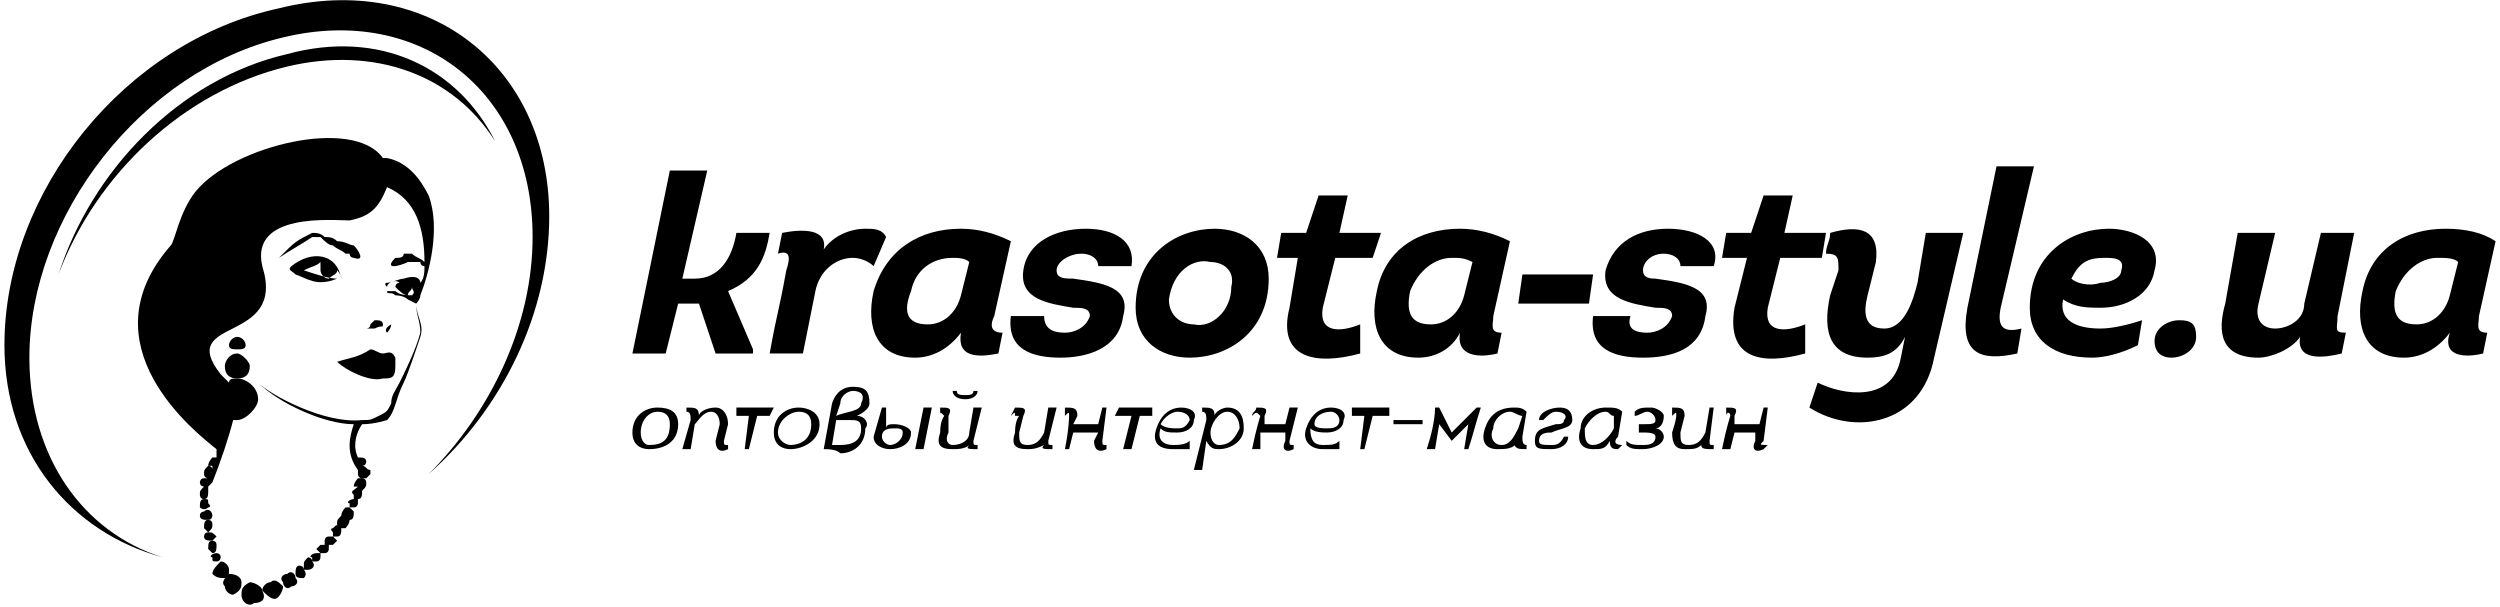 <?xml version="1.0" encoding="UTF-8"?>
<!DOCTYPE svg PUBLIC "-//W3C//DTD SVG 1.1//EN" "http://www.w3.org/Graphics/SVG/1.1/DTD/svg11.dtd">
<!-- Creator: CorelDRAW X7 -->
<svg xmlns="http://www.w3.org/2000/svg" xml:space="preserve" width="55.024mm" height="13.364mm" version="1.1" style="shape-rendering:geometricPrecision; text-rendering:geometricPrecision; image-rendering:optimizeQuality; fill-rule:evenodd; clip-rule:evenodd"
viewBox="0 0 599 146"
 xmlns:xlink="http://www.w3.org/1999/xlink">
 <defs>
  <style type="text/css">
   <![CDATA[
    .fil0 {fill:black}
    .fil1 {fill:black;fill-rule:nonzero}
   ]]>
  </style>
 </defs>
 <g id="Layer_x0020_1">
  <g id="_578667724944">
   <path class="fil0" d="M81 67c-1,-6 -7,-7 -12,-3 -1,1 0,1 1,2 3,1 5,3 10,1 1,0 0,0 0,0 -2,0 -5,-1 -8,-2 2,-1 3,-1 4,-2 0,1 0,2 0,2 0,1 1,2 2,2 1,-1 2,-1 2,-2 0,0 1,1 1,2 0,0 0,0 0,0z"/>
   <path class="fil0" d="M89 77c0,0 -1,1 -1,1 0,1 -1,1 -1,1 1,0 1,0 2,0 2,-1 2,0 2,-1 0,-1 -1,-1 -2,-1z"/>
   <path class="fil0" d="M93 78c0,0 -2,1 -1,2 0,0 0,0 0,0 0,0 1,-1 1,-2 0,0 0,0 0,0z"/>
   <path class="fil0" d="M68 138c-1,0 -2,1 -1,2 0,1 1,2 2,1 1,0 2,-1 1,-2 0,-1 -1,-2 -2,-1z"/>
   <path class="fil0" d="M64 140c-1,0 -2,1 -2,2 1,1 2,2 3,2 1,0 2,-2 2,-3 -1,-1 -2,-2 -3,-1z"/>
   <path class="fil0" d="M59 140c-2,1 -2,2 -2,3 0,2 2,3 3,2 2,0 3,-1 2,-3 0,-1 -2,-2 -3,-2z"/>
   <path class="fil0" d="M54 138c-1,1 -2,2 -1,3 0,1 1,2 2,2 2,-1 2,-2 2,-3 0,-1 -1,-2 -3,-2z"/>
   <path class="fil0" d="M52 135c-1,1 -2,2 -2,3 1,1 2,1 3,1 1,0 1,-1 1,-2 0,-1 -1,-2 -2,-2z"/>
   <path class="fil0" d="M51 133c-1,0 -2,1 -1,1 0,1 0,1 1,1 1,0 1,-1 1,-1 0,-1 -1,-1 -1,-1z"/>
   <path class="fil0" d="M50 130c-1,0 -1,1 -1,2 0,0 1,1 1,1 1,0 1,-1 1,-2 0,-1 -1,-1 -1,-1z"/>
   <path class="fil0" d="M49 128c-1,0 -1,1 -1,1 0,1 1,1 2,1 0,0 1,-1 1,-1 -1,-1 -1,-1 -2,-1z"/>
   <path class="fil0" d="M49 125c-1,0 -1,1 -1,2 0,0 1,1 1,1 1,-1 1,-1 1,-2 0,-1 -1,-1 -1,-1z"/>
   <path class="fil0" d="M48 123c0,0 -1,0 -1,1 0,1 1,1 2,1 1,0 1,-1 1,-1 0,-1 -1,-2 -2,-1z"/>
   <path class="fil0" d="M48 120c-1,0 -1,1 -1,2 0,0 1,1 2,0 0,0 1,0 0,-1 0,-1 0,-1 -1,-1z"/>
   <path class="fil0" d="M56 84c1,0 2,0 2,-1 0,-1 -1,-2 -2,-2 -1,0 -2,1 -2,2 0,1 1,1 2,1z"/>
   <path class="fil0" d="M55 98c2,0 3,-1 3,-3 0,-2 -1,-3 -3,-3 -1,0 -1,0 -2,1 0,0 0,0 0,0 0,0 0,0 0,0 0,0 0,0 0,0 0,0 0,0 0,0 0,0 0,0 0,0 0,0 0,0 0,0 0,0 0,0 0,0 0,0 0,0 0,0 0,0 0,0 0,0 0,0 0,0 0,0 0,0 0,0 0,0 0,0 0,0 0,0 0,0 0,0 0,0 0,0 0,0 0,0 0,0 0,0 0,0 0,0 0,0 0,0 0,0 0,0 0,0 0,0 0,0 0,0 0,0 0,0 0,0 0,0 0,0 0,0 0,0 0,0 0,0 0,0 0,0 0,0 0,0 0,0 0,0 0,0 0,0 0,0 0,0 0,0 0,0 0,0 0,0 0,0 0,0 0,0 0,0 0,0 0,0 0,0 0,0 0,0 -1,0 0,0 0,0 0,0 0,0 0,0 0,0 0,0 0,0 0,0 0,0 0,0 0,0 0,0 0,0 0,0 0,0 0,0 0,0 0,0 0,0 0,0 0,0 0,0 0,0 0,0 0,0 0,0 0,0 0,0 0,0 0,0 0,0 0,0 0,0 0,0 0,0 0,0 0,0 0,0 0,0 0,0 0,0 0,0 0,0 0,0 0,0 0,0 0,0 0,0 0,0 0,0 0,0 0,0 0,0 0,0 0,1 0,1 0,0 0,0 0,0 0,0 0,0 0,0 0,0 0,0 0,0 0,0 0,0 0,0 0,0 0,0 0,0 0,0 0,0 0,0 0,0 0,0 0,0 0,0 0,0 0,0 0,0 0,0 0,0 0,0 0,0 0,0 0,0 0,0 0,0 0,0 0,0 0,0 0,0 0,0 0,0 0,0 0,0 0,0 0,0 0,0 0,0 0,0 0,0 0,0 0,0 0,0 0,0 0,0 0,0 0,0 0,0 0,0 0,0 0,0 0,0 0,0 0,0 0,0 0,0 0,0 0,0 0,0 0,0 0,0 0,0 0,0 0,0 0,0 0,0 0,0 0,0 0,0 0,0 0,0 0,0 0,0 0,0 0,0 0,0 0,0 0,0 0,0 0,0 0,0 0,0 0,0 0,0 0,0 0,0 0,0 0,0 0,0 0,0 0,0 0,0 0,0 0,0 0,0 0,0 0,0 0,0 0,0 0,0 0,0 0,0 0,0 0,1 0,0 0,0 0,0 0,0 0,0 0,0 0,0 0,0 0,0 0,0 0,0 0,0 0,0 0,0 0,0 0,0 0,0 0,0 0,0 0,0 0,0 0,0 0,0 0,0 0,0 0,0 0,0 0,0 0,0 0,0 0,0 0,0 0,0 0,0 0,0 0,0 0,0 0,0 0,0 0,0 0,0 0,0 0,0 0,0 0,0 0,0 0,0 0,0 0,0 0,0 0,0 0,0 0,0 0,0 0,0 0,0 0,0 0,0 0,0 0,0 0,0 0,0 0,0 0,0 0,0 0,0 0,0 0,0 0,0 0,0 0,0 0,0 0,0 0,0 0,0 0,0 0,0 0,0 0,0 0,0 0,0 0,0 0,0 0,0 0,0 0,0 0,0 0,0 0,0 0,0 0,0 0,0 0,0 0,1 0,1 0,1 0,0 0,0 0,0 0,0 0,0 0,0 0,0 0,0 0,0 0,0 0,0 0,0 0,0 0,0 0,0 0,0 0,0 0,0 0,0 0,0 0,0 0,0 0,0 0,0 0,0 0,0 0,0 0,0 0,0 0,0 0,0 0,0 0,0 0,0 0,0 0,0 0,0 0,0 0,0 0,0 0,0 0,0 0,0 0,0 0,0 0,0 0,0 0,0 0,0 0,0 0,0 0,0 0,0 0,0 0,0 0,0 0,0 0,0 0,0 0,0 0,0 0,0 0,0 0,0 0,0 0,0 0,0 0,0 0,0 0,0 0,0 0,0 0,0 0,0 0,0 0,0 0,0 0,0 0,0 0,0 0,0 0,0 0,0 0,0 0,0 0,0 0,0 0,0 0,0 0,0 0,0 0,0 0,0 0,0 0,0 0,0 0,0 0,0 0,0 0,0 0,0 0,1 0,0 0,0 0,0 0,0 0,0 0,0 0,0 0,0 0,0 0,0 0,0 0,0 0,0 0,0 0,0 0,0 0,0 0,0 0,0 0,0 0,0 0,0 0,0 0,0 0,0 0,0 0,0 0,0 0,0 0,0 0,0 0,0 0,0 0,0 0,0 0,0 0,0 0,0 0,0 0,0 0,0 0,0 0,0 0,0 0,0 0,0 0,0 0,0 0,0 0,0 0,0 1,0 1,0 1,0 0,0 0,0 0,0 0,0 0,0 0,0 0,0 0,0 0,0 0,0 0,0 0,0 0,0 0,0 0,0 0,0 0,0 0,0 0,0 0,0 0,0 0,0 0,0 0,0 0,0 0,0 0,0 0,0 0,0 0,0 0,0 0,0 0,0 0,0 0,0 0,0 0,0 0,0 0,0 0,0 0,0 0,0 0,0 0,0 0,0 0,0 0,0 0,0 0,0 0,0 0,0 0,0 0,0 0,0 0,0 0,0 0,0 0,0 0,0 0,0 0,0 0,0 0,0 0,0 0,0 0,0 0,0 0,0 0,0 0,0 0,0 0,0 0,0 0,0 0,0 0,0 0,0 0,1 0,0 0,0 0,0 0,0 0,0 0,0 0,0 0,0 0,0 0,0 0,0 0,0 0,0 0,0 0,0 0,0 0,0 0,0 0,0 0,0 0,0 0,0 0,0 0,0 0,0 0,0 0,0 0,0 0,0 0,0 0,0 0,0 0,0 1,0 1,0 2,0z"/>
   <path class="fil0" d="M56 91c2,0 3,-1 3,-3 0,-1 -2,-3 -3,-3 -2,0 -3,2 -3,3 0,2 1,3 3,3z"/>
   <path class="fil0" d="M50 110c0,0 -1,1 -1,2 0,0 1,0 1,0 0,0 0,1 0,1 0,-1 -1,-1 -1,-1 -1,1 -1,1 -1,2 0,1 1,1 1,1 0,0 0,0 0,0 0,0 -1,0 -1,0 -1,0 -1,1 -1,1 0,1 1,1 1,1 0,0 0,0 0,0 0,0 0,0 0,0 -1,1 -1,1 -1,2 0,0 0,1 1,1 1,0 1,-1 1,-2 0,0 0,0 0,0 0,-1 0,-1 0,-1 0,0 1,-1 1,-1 2,-5 4,-11 5,-15 1,0 1,0 1,0 2,0 5,-3 5,-5 0,-3 -3,-5 -5,-5 -1,0 -2,0 -2,1 -1,-1 -1,-1 -2,-2 -11,-14 16,-7 10,-26 -3,-13 17,-11 21,-11 5,-1 7,-3 9,-8 7,3 9,10 9,18 0,0 0,0 0,0 -1,-1 -2,-1 -3,-2 -1,0 -1,0 -2,0 0,1 -1,1 -2,1 -3,3 1,2 3,1 0,0 1,0 1,0 1,0 2,0 2,0 0,1 1,1 1,1 0,1 0,3 -1,4 0,-1 -1,-2 -4,-1 -1,0 -3,1 -4,1 0,0 -1,0 0,1 0,-1 2,-2 3,-1 0,0 0,0 0,0 -1,0 -1,1 -1,1 1,1 2,2 3,2 0,-1 1,-1 1,-2 0,0 0,0 0,0 0,1 1,1 0,2 0,0 0,0 0,0 0,0 0,0 0,0 -1,0 -3,0 -4,-1 0,0 -2,0 -2,0 0,1 1,0 2,1 0,0 2,0 3,1 0,0 2,1 2,1 0,3 1,4 1,7 -1,4 -4,10 -5,12 -1,2 -2,3 -2,5 -1,2 -1,2 -3,3 -2,1 -2,1 -4,1 -9,1 -22,-6 -25,-9 5,5 16,10 23,10 -1,3 -2,7 1,11 0,0 0,1 0,1 0,0 0,1 1,1 0,0 0,0 -1,0 0,0 -1,1 -1,2 1,0 1,0 1,0 0,0 0,0 0,0 -1,1 -2,1 -1,2 0,0 0,1 0,1 0,0 0,0 0,0 -1,0 -2,1 -1,1 0,1 0,1 0,1 0,0 0,0 -1,0 0,0 -1,1 -1,2 0,0 1,0 1,0 -1,0 -1,0 -1,0 -1,1 -1,1 -1,2 0,0 0,0 0,1 0,-1 0,-1 -1,0 0,0 -1,0 0,1 0,0 0,1 0,1 0,0 -1,0 -1,0 -1,0 -1,1 -1,1 0,0 0,1 0,1 0,0 0,0 -1,0 0,0 -1,1 -1,1 0,0 1,1 1,1 -1,0 -1,0 -1,0 -1,0 -2,1 -1,1 0,0 0,1 0,1 0,-1 -1,-1 -1,-1 -1,1 -1,1 -1,2 0,0 0,0 0,1 0,-1 -1,-1 -1,-1 -1,0 -1,1 -1,2 0,1 1,1 2,1 0,0 1,-1 0,-2 0,0 0,0 0,0 1,0 1,0 1,0 1,0 2,-1 1,-2 0,0 0,0 0,0 0,0 1,0 1,0 1,0 1,-1 1,-1 0,-1 0,-1 0,-1 0,0 1,0 1,0 1,0 1,-1 1,-1 0,-1 0,-1 0,-1 0,0 0,0 1,0 0,0 1,-1 1,-1 -1,-1 -1,-1 -1,-1 1,0 1,0 1,0 1,0 1,-1 1,-2 0,0 0,0 0,0 0,0 0,0 1,0 0,0 1,-1 1,-2 -1,0 -1,0 -1,0 0,0 1,0 1,0 1,0 1,-1 1,-2 0,0 0,0 -1,-1 1,0 1,0 1,0 1,0 1,-1 1,-1 0,-1 0,-1 0,-1 0,0 0,0 0,0 1,0 1,-1 1,-2 0,0 0,0 0,0 0,0 0,0 0,0 1,-1 1,-1 1,-2 0,0 0,-1 -1,-1 0,0 1,0 1,0 0,0 0,0 0,0l1 -1c0,0 0,0 0,-1 -1,0 -1,-1 -2,-1 0,0 0,0 0,0 0,0 0,0 0,0 0,0 0,0 0,0 1,0 1,-1 1,-1 0,-1 -1,-1 -2,-1 0,0 0,0 0,0 -1,-2 -1,-5 1,-8 3,0 6,-1 6,-1 0,0 0,0 0,0 2,-2 2,-5 4,-9 1,-2 3,-8 4,-11 1,-3 -1,-5 -1,-8 0,0 0,0 0,0 0,0 0,0 0,0 1,-1 1,-2 1,-2 2,-5 5,-16 2,-24 -2,-4 -5,-8 -10,-9 0,0 -1,0 -1,0 -7,-10 -36,-3 -45,8 -4,5 -5,12 -6,13 -21,24 6,45 11,49 0,1 0,2 0,2 0,0 -1,0 -1,0z"/>
   <path class="fil0" d="M68 13c-26,6 -47,28 -55,53 9,-24 30,-44 55,-50 21,-5 40,2 50,18 -9,-18 -28,-27 -50,-21z"/>
   <path class="fil0" d="M66 2c36,-9 65,14 65,50 0,23 -11,46 -29,62 15,-15 25,-36 25,-57 0,-35 -27,-56 -60,-48 -34,8 -61,43 -61,77 0,24 13,42 32,48 -22,-6 -38,-25 -38,-51 0,-37 29,-73 66,-81z"/>
   <path class="fil0" d="M80 87c2,2 8,5 11,4 2,0 3,0 3,-3 0,-1 0,-2 0,-2 -1,-2 -2,-1 -3,-1 -1,0 -2,-1 -3,-1 -3,2 -5,2 -8,3z"/>
   <path class="fil0" d="M66 62c4,-4 4,-4 8,-6 1,0 2,0 3,1 1,0 2,0 3,1 2,0 3,1 4,1 1,1 3,4 0,3 0,0 -1,0 -1,-1 -1,0 -1,0 -1,0 -1,-1 -2,-1 -3,-2 -1,0 -2,-1 -3,-2 -1,0 -1,0 -2,0 -3,2 -5,3 -8,5z"/>
  </g>
  <path class="fil1" d="M162 102c0,-3 -2,-4 -5,-4 -3,0 -6,2 -6,6 0,3 2,4 4,4 4,0 7,-2 7,-6zm-9 2c0,-3 2,-5 4,-5 2,0 3,1 3,3 0,4 -2,5 -5,5 -1,0 -2,-1 -2,-3zm11 -5c1,0 1,1 1,2l-2 7 2 0 1 -6c1,-1 2,-3 4,-3 1,0 2,1 2,3l-1 4c0,2 1,3 3,2l0 -1c-1,0 -1,0 -1,-1l1 -4c0,-2 -1,-4 -3,-4 -2,0 -4,1 -4,2 0,-2 -1,-2 -3,-2l0 1zm15 9l2 -8 3 0 1 -2 -9 0 0 2 3 0 -1 8 1 0zm17 -6c0,-3 -3,-4 -5,-4 -3,0 -6,2 -6,6 0,3 2,4 4,4 3,0 7,-2 7,-6zm-10 2c0,-3 3,-5 5,-5 2,0 3,1 3,3 0,4 -3,5 -5,5 -1,0 -3,-1 -3,-3zm18 -11c-2,0 -4,1 -5,4l-2 11c1,0 3,0 4,1 3,0 6,-2 6,-6 1,-1 0,-3 -2,-3 2,-1 3,-2 3,-3 0,-3 -1,-4 -4,-4zm-4 8c1,0 2,0 3,0 2,0 3,0 3,2 0,3 -2,4 -5,4 -1,0 -1,0 -2,0l1 -6zm1 -4c0,-2 2,-3 3,-3 2,0 3,1 2,3 0,2 -4,2 -6,3l1 -3zm17 7c0,-1 -2,-2 -4,-2 -1,0 -2,0 -2,1l0 -5 -1 0 -2 7c0,2 2,3 4,3 2,0 5,-1 5,-4zm-5 3c-1,0 -2,-1 -2,-2 0,-2 2,-2 3,-2 1,0 2,0 2,1 0,2 -2,3 -3,3zm10 -9l-2 0 -2 10 2 0 2 -10zm5 -4c0,1 1,2 3,2 2,0 3,-1 3,-2 0,0 -1,0 -1,0 0,1 -1,1 -2,1 -1,0 -2,0 -2,-1l-1 0zm-1 10c-1,2 0,3 1,3 2,0 4,-1 4,-3l1 -6 2 0 -2 8c0,1 0,1 1,1l0 1c-2,0 -3,0 -2,-1 -1,1 -3,1 -4,1 -3,0 -4,-1 -3,-4 0,-3 1,-4 1,-4 0,0 0,0 0,0 -1,-1 -1,-1 -1,0l0 -2c2,0 3,0 2,2l0 4zm18 -4c1,-2 0,-2 -2,-2l-1 2c1,-1 1,-1 1,0 1,0 1,0 1,0 0,0 -1,1 -1,4 -1,3 0,4 3,4 1,0 2,0 4,-1 -1,1 0,1 2,1l0 -1c-1,0 -1,0 -1,-1l2 -8 -2 0 -1 6c-1,2 -2,3 -4,3 -2,0 -2,-1 -2,-3l1 -4zm20 -2l-1 0 -1 4 -6 0 1 -2c0,-2 -1,-2 -3,-2 0,1 0,1 0,2 1,-1 1,-1 1,0 0,0 0,0 0,0 0,0 0,3 -1,8l1 0 1 -4 6 0 -1 2c0,2 1,3 3,2l0 -1c-1,0 -1,0 -1,-1l1 -8zm6 10l2 -8 3 0 0 -2 -8 0 -1 2 4 0 -2 8 2 0zm14 -2c-1,1 -3,1 -4,1 -2,0 -4,-1 -3,-4 1,1 2,1 4,1 2,0 4,-1 4,-3 1,-2 -1,-3 -3,-3 -3,0 -5,2 -6,5 -1,3 0,5 4,5 1,0 2,0 4,0l0 -2zm-7 -4c1,-2 3,-3 4,-3 2,0 3,1 3,2 -1,2 -2,2 -3,2 -1,0 -3,0 -4,-1zm12 2c0,-2 2,-5 4,-5 2,0 3,2 3,4 -1,2 -2,4 -5,4 -1,0 -2,-1 -2,-3zm-2 9l1 -7c1,2 2,2 3,2 3,0 6,-2 6,-5 0,-3 -1,-5 -4,-5 -1,0 -3,1 -3,2l0 0c0,-2 -1,-2 -3,-2l0 1c1,0 1,1 1,2l-3 12 2 0zm23 -15l-2 0 -1 4 -5 0 0 -2c1,-2 0,-2 -2,-2 0,1 -1,1 -1,2 1,-1 1,-1 2,0 0,0 0,0 0,0 0,0 -1,3 -2,8l2 0 0 -4 6 0 0 2c-1,2 0,3 2,2l0 -1c-1,0 -1,0 -1,-1l2 -8zm10 8c-1,1 -2,1 -4,1 -2,0 -3,-1 -3,-4 1,1 3,1 4,1 2,0 4,-1 4,-3 1,-2 -1,-3 -3,-3 -3,0 -5,2 -6,5 -1,3 1,5 4,5 1,0 3,0 4,0l0 -2zm-6 -4c0,-2 2,-3 4,-3 1,0 2,1 2,2 0,2 -2,2 -3,2 -1,0 -3,0 -3,-1zm12 6l2 -8 4 0 0 -2 -9 0 0 2 3 0 -1 8 1 0zm7 -6l7 0 0 -1 -7 0 0 1zm14 4l4 -4 -1 6c0,0 1,0 1,0 1,-3 2,-7 3,-10l-1 0 -6 6 -3 -6 -1 0c0,3 -1,7 -2,10 1,0 1,0 2,0l1 -6 3 4 0 0zm18 -7c-1,-1 -2,-1 -3,-1 -4,0 -6,2 -7,5 -1,3 0,5 3,5 2,0 4,0 5,-2l-1 0c0,2 1,2 3,2l0 -1c-1,0 -1,-1 -1,-2l1 -6zm-2 4c-1,2 -2,4 -4,4 -2,0 -3,-2 -2,-4 0,-2 2,-4 4,-4 1,0 2,1 3,1l-1 3zm11 2c-1,2 -2,2 -3,2 -2,0 -3,0 -3,-1 0,-2 2,-2 3,-2 2,-1 5,-1 5,-3 0,-2 -1,-3 -3,-3 -2,0 -5,1 -5,3l1 0c1,-1 2,-2 3,-2 2,0 3,1 2,2 0,1 -1,1 -2,1 -3,1 -5,1 -5,4 0,2 1,2 4,2 2,0 4,-1 4,-3l-1 0zm14 -6c-1,-1 -2,-1 -4,-1 -3,0 -6,2 -6,5 -1,3 0,5 3,5 2,0 3,0 4,-2l0 0c0,2 1,2 2,2l1 -1c-2,0 -2,-1 -1,-2l1 -6zm-2 4c-1,2 -3,4 -5,4 -2,0 -2,-2 -2,-4 1,-2 3,-4 5,-4 1,0 1,1 2,1l0 3zm5 -3c1,0 2,-1 3,-1 1,0 2,1 2,2 0,1 -1,1 -3,1 0,0 0,0 -1,0l0 2c0,0 1,0 1,0 1,0 3,0 3,1 0,2 -2,2 -3,2 -2,0 -3,0 -4,-1l0 1c1,1 2,1 4,1 2,0 5,-1 5,-3 0,-1 -1,-2 -2,-2 1,0 2,-1 2,-3 0,-1 -2,-2 -3,-2 -2,0 -3,0 -4,1l0 1zm12 0c0,-2 -1,-2 -3,-2l0 2c1,-1 1,-1 1,0 0,0 0,0 0,0 0,0 0,1 -1,4 0,3 1,4 3,4 2,0 3,0 4,-1 0,1 1,1 3,1l0 -1c-1,0 -1,0 -1,-1l1 -8 -1 0 -1 6c-1,2 -2,3 -4,3 -2,0 -2,-1 -2,-3l1 -4zm20 -2l-1 0 -1 4 -6 0 0 -2c1,-2 0,-2 -2,-2 0,1 0,1 0,2 0,-1 1,-1 1,0 0,0 0,0 0,0 0,0 -1,3 -2,8l2 0 1 -4 5 0 0 2c-1,2 0,3 2,2l1 -1c-2,0 -2,0 -1,-1l1 -8z"/>
  <path class="fil1" d="M163 67l6 -26 -9 0 -9 44 8 0 3 -12 2 0c1,0 2,0 3,0l4 12 9 0 0 -1 -6 -14c7,-3 9,-8 10,-14l-8 0c-1,6 -4,11 -10,11l-3 0zm34 -7c1,-5 -5,-5 -10,-4l-1 5c3,-1 3,1 2,4 -2,11 -2,9 -4,20l8 0 3 -15c1,-5 5,-8 9,-8 2,0 4,1 5,2l3 -7c-1,-2 -3,-2 -5,-2 -4,0 -8,2 -10,5zm45 -2c-4,-2 -8,-3 -12,-3 -10,0 -18,5 -21,15 -2,9 1,16 10,16 4,0 8,-2 11,-6 -1,6 4,6 9,5l1 -5c-3,0 -3,-2 -2,-4l4 -18zm-12 13c-1,4 -4,7 -8,7 -5,0 -6,-3 -4,-8 1,-5 5,-8 10,-8 1,0 3,0 4,1l-2 8zm12 5c-1,8 5,10 12,10 6,0 14,-2 15,-10 2,-7 -5,-8 -12,-9 -2,0 -4,0 -4,-2 0,-2 3,-4 6,-4 2,0 4,1 4,3l8 0c1,-6 -4,-9 -11,-9 -7,0 -14,3 -15,10 -1,7 6,8 12,9 2,0 4,0 4,2 -1,3 -4,4 -6,4 -3,0 -5,-1 -5,-4l-8 0zm62 -9c0,-8 -6,-12 -13,-12 -9,0 -19,6 -19,19 0,8 6,12 13,12 9,0 19,-6 19,-19zm-24 5c1,-7 6,-10 10,-9 3,0 6,2 5,6 0,6 -5,10 -9,9 -3,0 -6,-2 -6,-6zm43 -25l-7 0 -3 9 -6 0 -1 6 5 0 -2 12c-3,12 6,14 17,11l0 -7c-5,2 -10,2 -9,-4l3 -12 9 0 2 -6 -10 0 2 -9zm39 11c-4,-2 -8,-3 -12,-3 -10,0 -18,5 -20,15 -2,9 1,16 10,16 4,0 8,-2 10,-6 -1,6 5,6 9,5l1 -5c-3,0 -2,-2 -2,-4l4 -18zm-11 13c-1,4 -4,7 -8,7 -5,0 -6,-3 -5,-8 2,-5 6,-8 10,-8 2,0 3,0 5,1l-2 8zm13 2l17 0 1 -7 -17 0 -1 7zm18 3c-1,8 5,10 12,10 7,0 14,-2 15,-10 2,-7 -5,-8 -12,-9 -1,0 -3,0 -3,-2 0,-2 2,-4 5,-4 2,0 4,1 4,3l8 0c2,-6 -4,-9 -11,-9 -7,0 -13,3 -15,10 -1,7 6,8 12,9 2,0 4,0 4,2 -1,3 -4,4 -6,4 -3,0 -5,-1 -4,-4l-9 0zm48 -29l-7 0 -3 9 -6 0 -1 6 6 0 -3 12c-2,12 6,14 17,11l0 -7c-5,2 -10,2 -9,-4l3 -12 10 0 1 -6 -10 0 2 -9zm4 51c11,7 27,4 30,-12l7 -30 -9 0 -2 12c-1,4 -3,11 -8,11 -5,0 -5,-4 -4,-8l2 -8c1,-8 -4,-9 -11,-7 0,2 -1,3 -1,5 3,0 3,1 3,4l-2 6c-2,9 0,15 9,15 4,0 7,-1 9,-5l-1 5c-2,11 -14,9 -20,6l-2 6zm45 -58l-7 34c-2,11 3,13 12,11l1 -6c-4,1 -6,0 -5,-5l8 -34 -9 0zm35 37c-3,1 -7,2 -10,2 -6,0 -10,-2 -9,-7 3,2 6,2 9,2 6,0 12,-3 13,-9 2,-7 -5,-10 -11,-10 -9,0 -19,6 -19,19 0,8 6,12 15,12 3,0 7,-1 11,-3l1 -6zm-17 -10c2,-4 4,-5 8,-5 2,0 5,0 4,3 0,2 -3,3 -5,3 -3,1 -6,0 -7,-1zm24 19c3,0 6,-2 6,-5 0,-3 -1,-4 -4,-4 -3,0 -6,2 -6,5 0,3 2,4 4,4zm36 -30l-4 17c0,4 -4,6 -7,6 -3,0 -5,-2 -4,-6l4 -17 -9 0 -3 17c-2,7 -1,13 8,13 3,0 8,-2 10,-5 -1,6 6,5 10,4l1 -5c-3,0 -2,-1 -2,-4l4 -20 -8 0zm42 2c-3,-2 -7,-3 -12,-3 -10,0 -18,5 -20,15 -2,9 1,16 10,16 4,0 8,-2 11,-6 -2,6 4,6 8,5l1 -5c-3,0 -2,-2 -2,-4l4 -18zm-11 13c-1,4 -4,7 -8,7 -5,0 -6,-3 -5,-8 2,-5 6,-8 10,-8 2,0 4,0 5,1l-2 8z"/>
 </g>
</svg>
